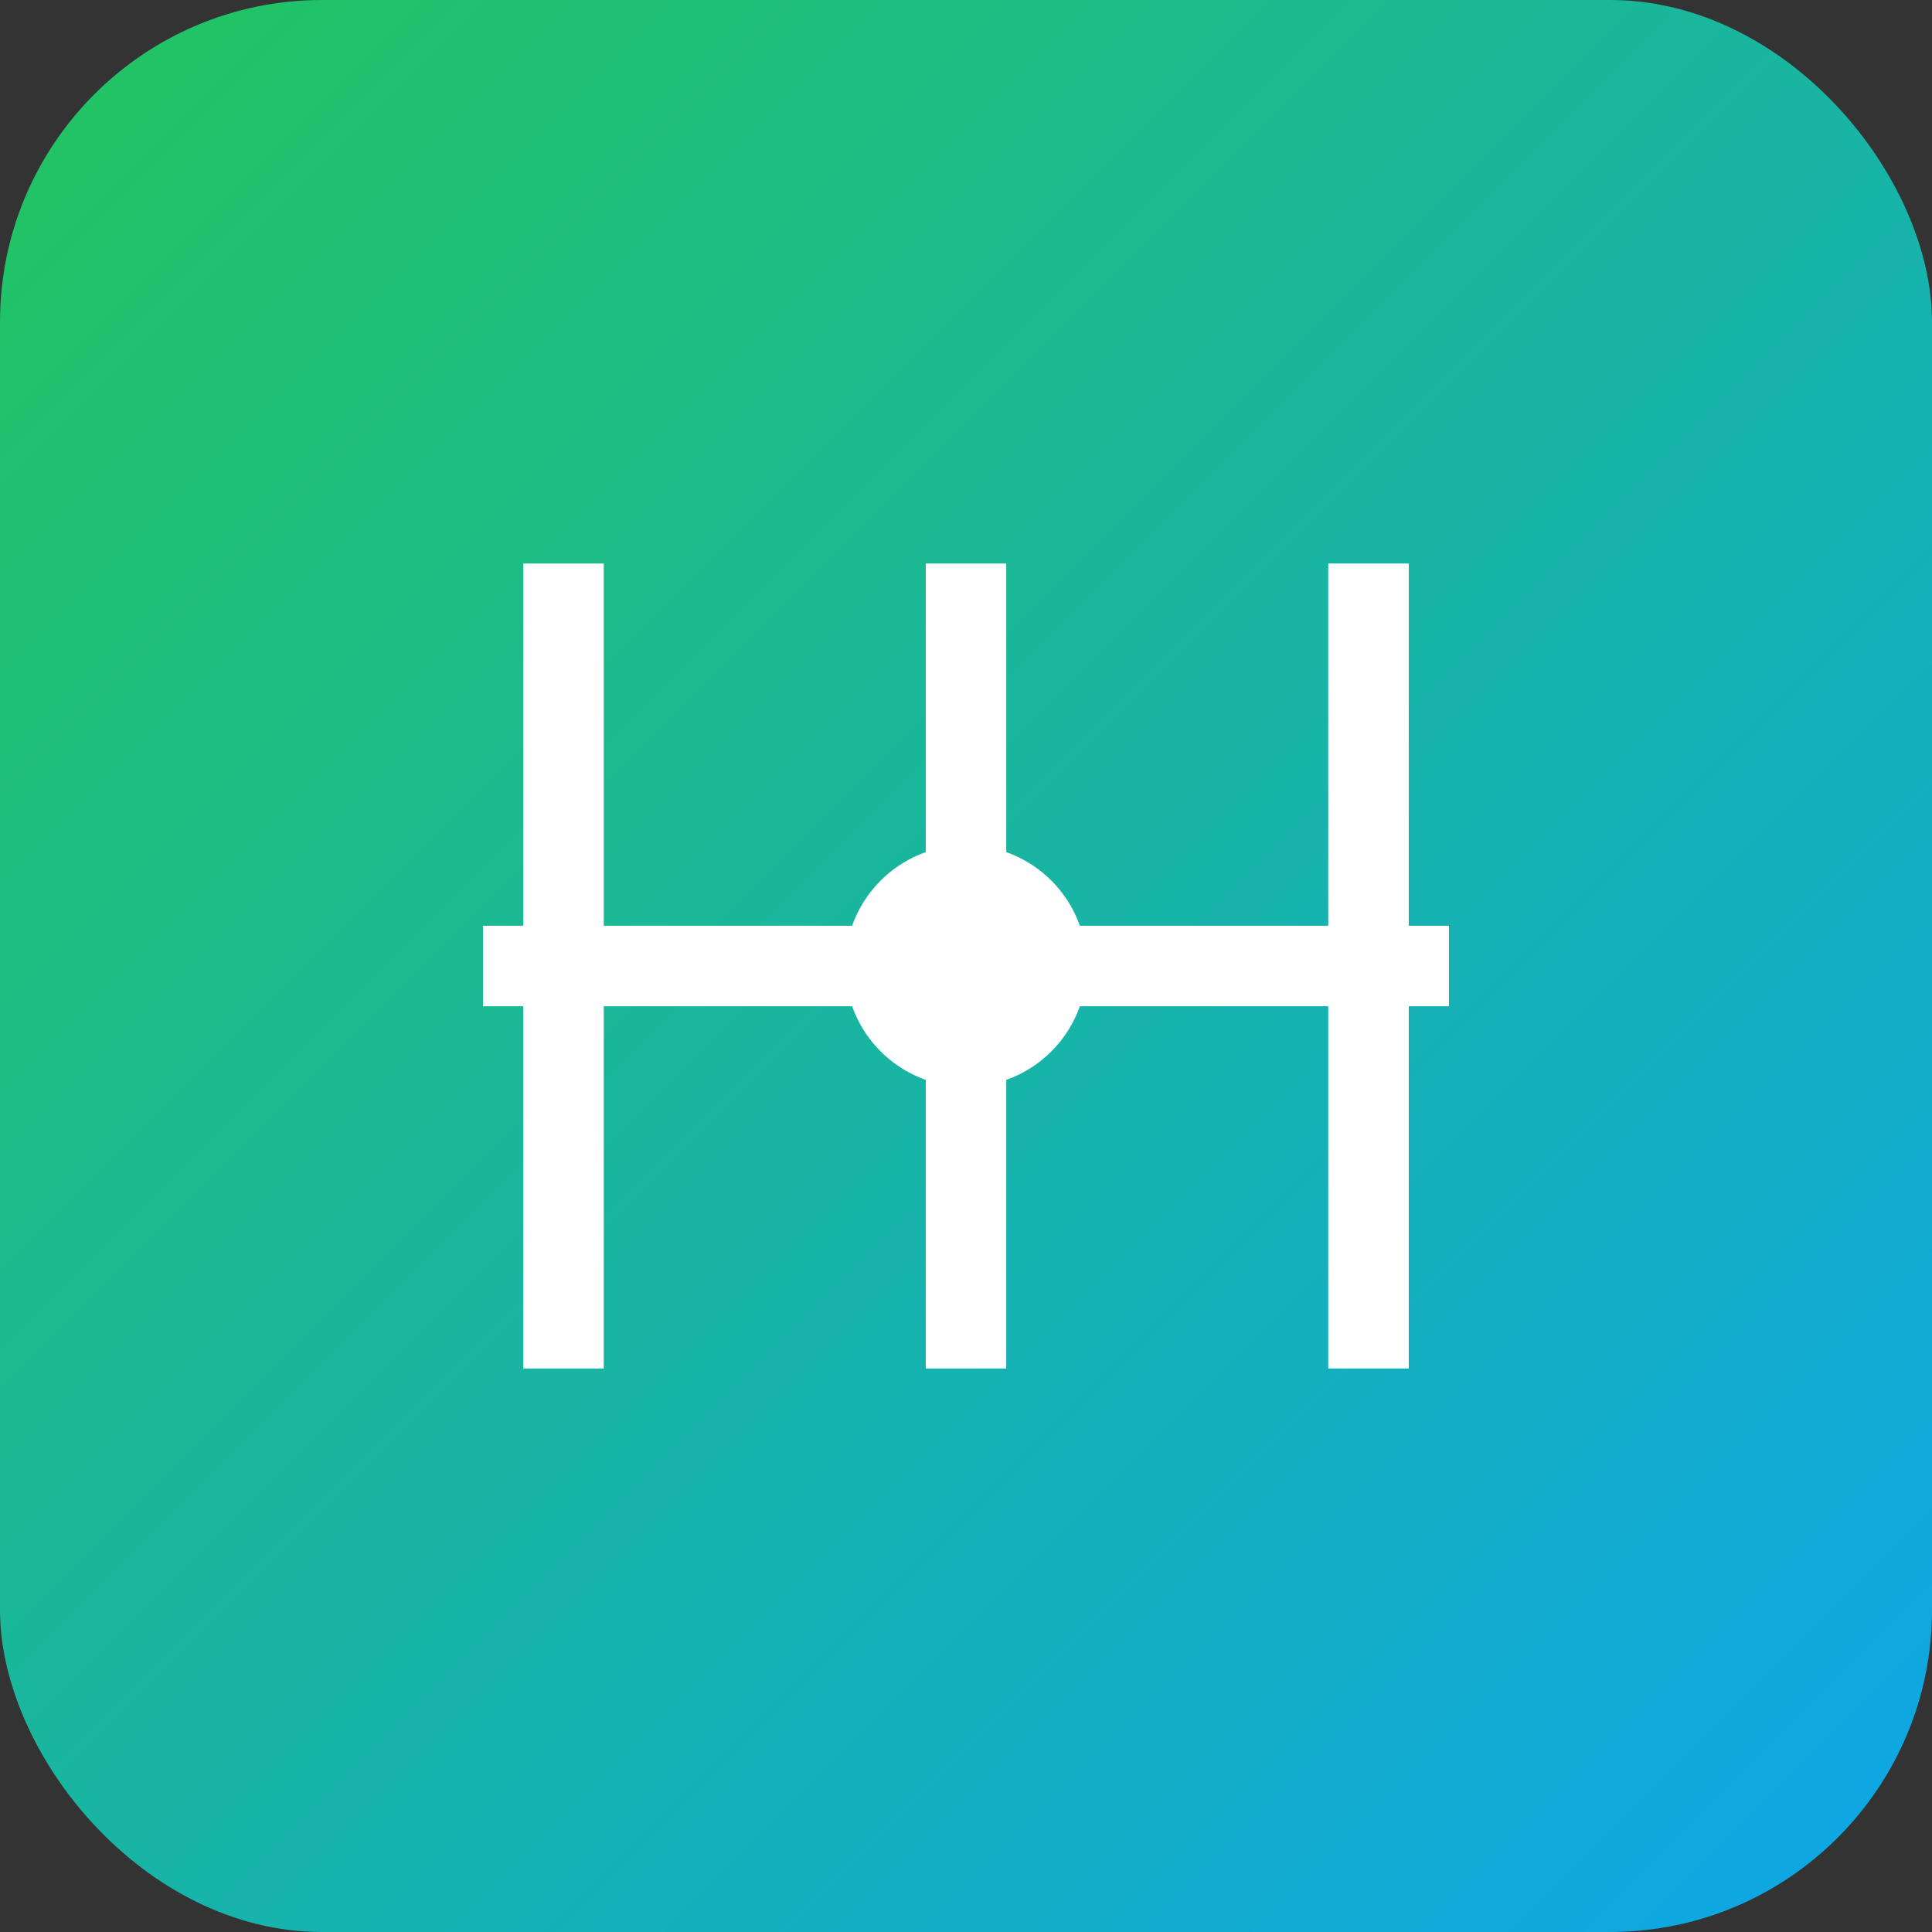 <?xml version="1.0" encoding="UTF-8"?>
<svg width="48" height="48" viewBox="0 0 48 48" fill="none" xmlns="http://www.w3.org/2000/svg">
  <rect x="0" y="0" width="48" height="48" fill="#333333" stroke="none"/>
  <rect width="48" height="48" rx="8" fill="url(#paint0_linear)"/>
  <path d="M14 34V14M24 34V14M34 34V14" stroke="white" stroke-width="2"/>
  <path d="M12 24H36" stroke="white" stroke-width="2"/>
  <circle cx="24" cy="24" r="3" fill="white"/>
  <defs>
    <linearGradient id="paint0_linear" x1="0" y1="0" x2="48" y2="48" gradientUnits="userSpaceOnUse">
      <stop stop-color="#22c55e"/>
      <stop offset="1" stop-color="#0ea5e9"/>
    </linearGradient>
  </defs>
</svg>